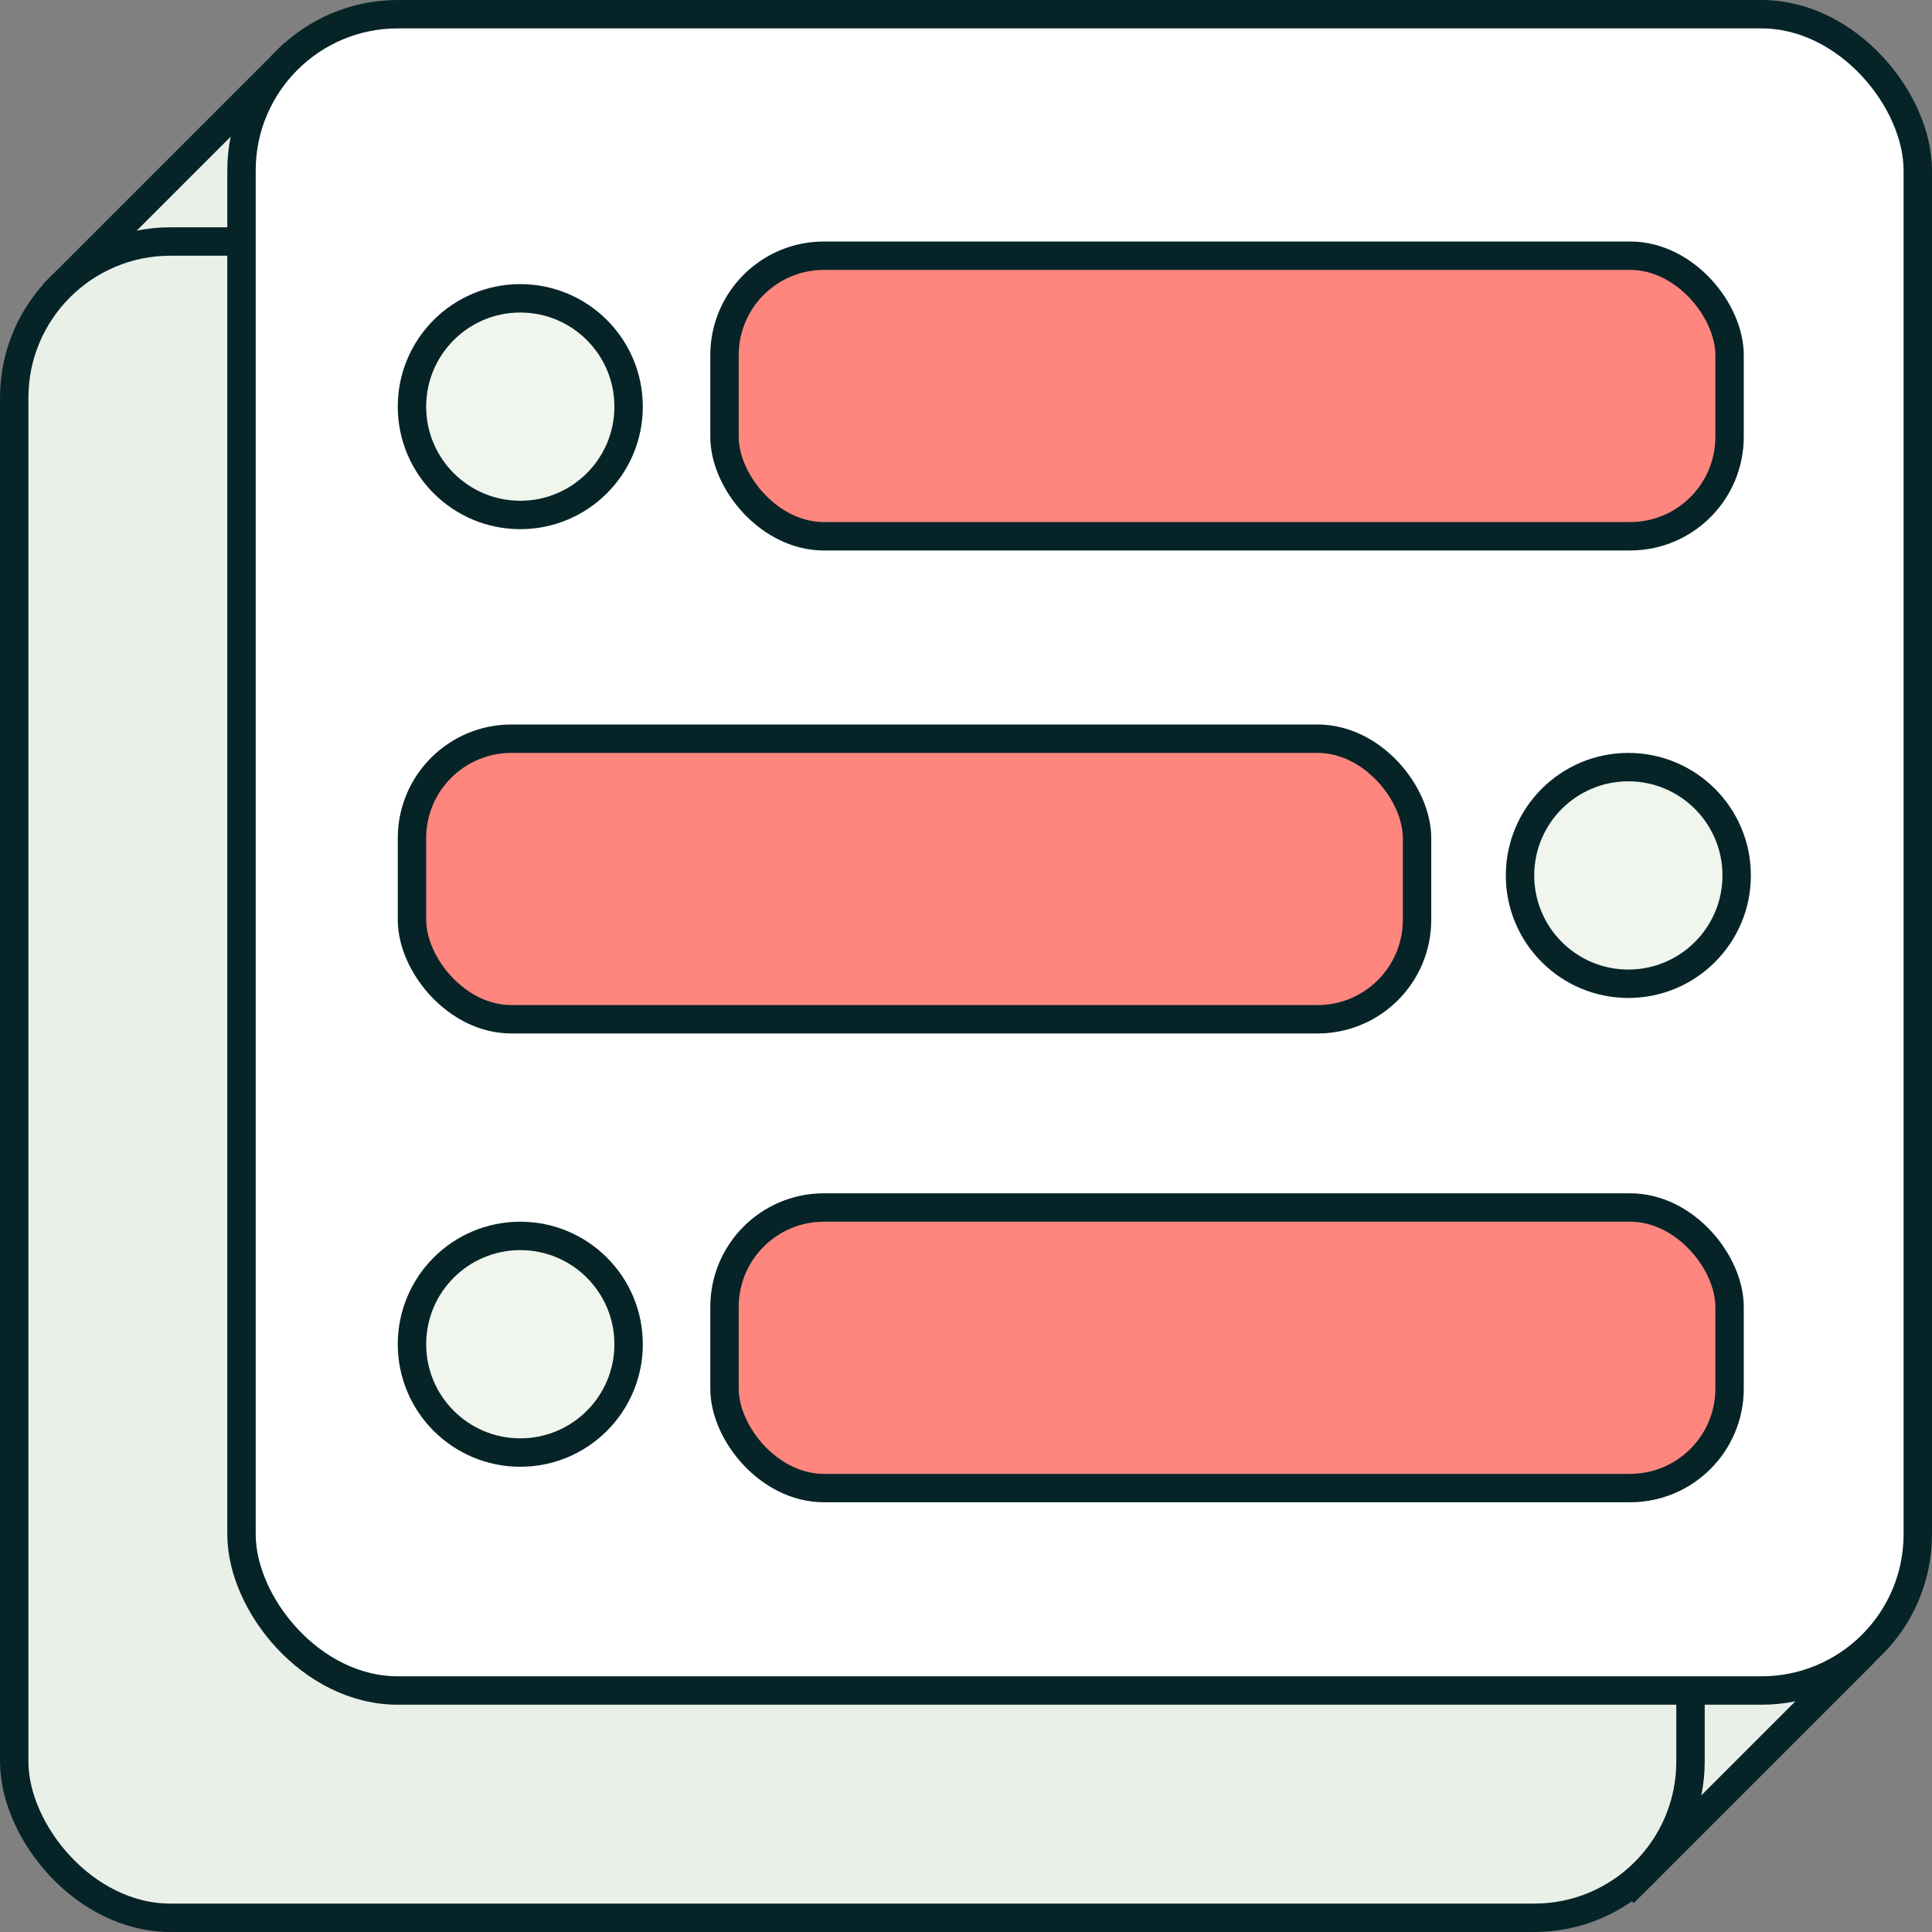 <svg width="136" height="136" viewBox="0 0 136 136" fill="none" xmlns="http://www.w3.org/2000/svg">
<rect x="0" y="0" width="136" height="136" fill="#808080" stroke="none"/>
<rect x="20" y="4.444" width="22" height="22" transform="rotate(45 20 4.444)" fill="#E9F0E8" stroke="#062428" stroke-width="2"/>
<rect x="115" y="101.444" width="22" height="22" transform="rotate(45 115 101.444)" fill="#E9F0E8" stroke="#062428" stroke-width="2"/>
<rect x="1" y="17" width="118" height="118" rx="11" fill="#E9F0E8" stroke="#062428" stroke-width="2"/>
<rect x="17" y="1" width="118" height="118" rx="11" fill="white" stroke="#062428" stroke-width="2"/>
<rect x="51" y="18" width="70.75" height="19.75" rx="7" fill="#FF867E" stroke="#062428" stroke-width="2"/>
<rect x="51" y="85" width="70.75" height="19.75" rx="7" fill="#FF867E" stroke="#062428" stroke-width="2"/>
<rect x="29" y="52" width="70.75" height="19.75" rx="7" fill="#FF867E" stroke="#062428" stroke-width="2"/>
<circle cx="36.625" cy="28.625" r="7.625" fill="#F0F5ED" stroke="#062428" stroke-width="2"/>
<circle cx="36.625" cy="94.625" r="7.625" fill="#F0F5ED" stroke="#062428" stroke-width="2"/>
<circle cx="114.625" cy="61.625" r="7.625" fill="#F0F5ED" stroke="#062428" stroke-width="2"/>
</svg>

